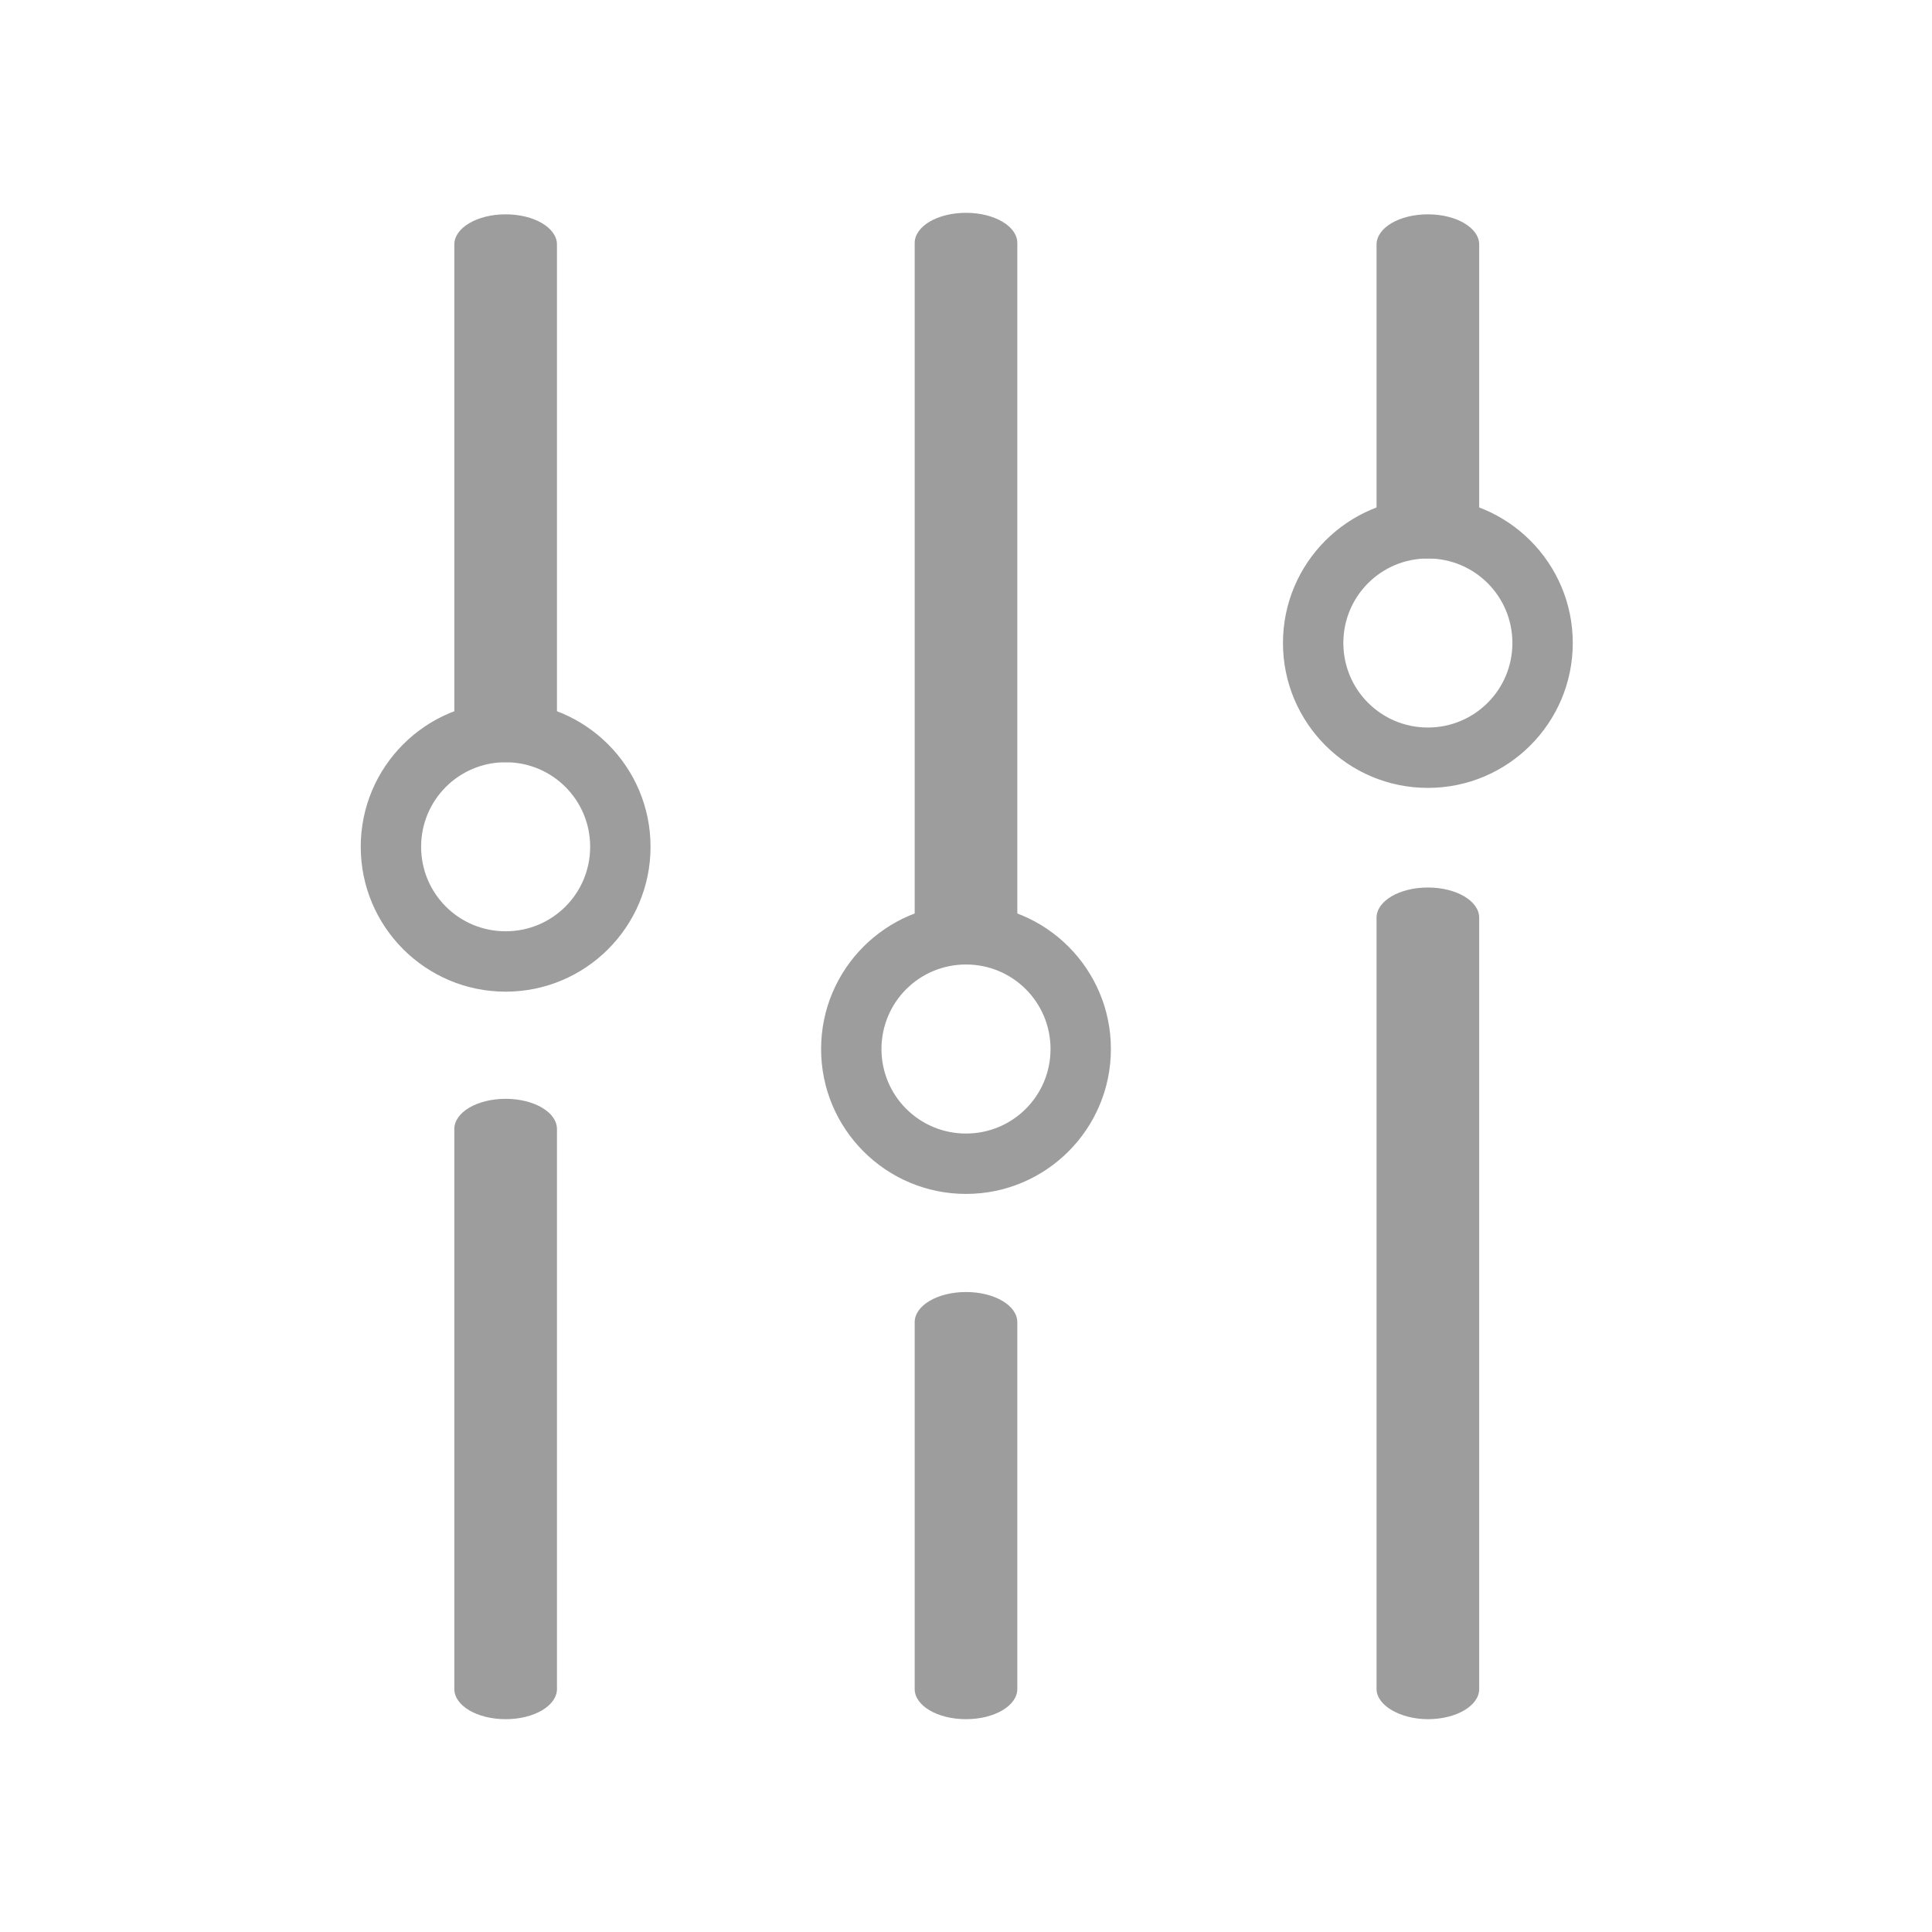 <svg id="Layer_1" xmlns="http://www.w3.org/2000/svg" viewBox="0 0 128 128"><style>.st0{fill:#9d9d9d}</style><path class="st0" d="M60.6 61.8V16.1c0-1.1 1.5-2 3.4-2s3.4.9 3.4 2v45.7c0 1.1-1.5 2-3.4 2s-3.4-.8-3.4-2zm0 50.1V87.6c0-1.1 1.5-2 3.4-2s3.4.9 3.4 2v24.3c0 1.1-1.5 2-3.4 2s-3.4-.9-3.4-2zM30.1 48.5V16.2c0-1.1 1.5-2 3.4-2s3.4.9 3.4 2v32.3c0 1.1-1.5 2-3.4 2s-3.4-.9-3.4-2zm0 63.4V74.8c0-1.1 1.5-2 3.4-2s3.4.9 3.4 2v37.1c0 1.1-1.5 2-3.4 2s-3.4-.9-3.4-2zM91.2 35V16.2c0-1.1 1.5-2 3.4-2s3.4.9 3.4 2V35c0 1.1-1.5 2-3.4 2-1.8 0-3.4-.9-3.4-2zm0 76.9V60.8c0-1.1 1.5-2 3.4-2s3.4.9 3.4 2v51.1c0 1.1-1.5 2-3.4 2-1.8 0-3.4-.9-3.4-2z"/><path class="st0" d="M85 42.6c0-5.3 4.3-9.6 9.6-9.6s9.6 4.3 9.6 9.6-4.3 9.6-9.6 9.6-9.6-4.3-9.6-9.6zm15.2 0c0-3.1-2.5-5.6-5.6-5.6-3.1 0-5.6 2.5-5.6 5.6s2.5 5.6 5.6 5.6c3.1 0 5.6-2.5 5.6-5.6zM23.9 56.1c0-5.3 4.3-9.6 9.6-9.6s9.6 4.3 9.6 9.6-4.3 9.6-9.6 9.6-9.6-4.3-9.6-9.6zm15.2 0c0-3.1-2.5-5.6-5.6-5.6-3.1 0-5.6 2.5-5.6 5.6 0 3.1 2.5 5.6 5.6 5.6 3.1 0 5.6-2.5 5.6-5.6zm15.3 13.4c0-5.3 4.3-9.6 9.6-9.6s9.6 4.3 9.6 9.6-4.3 9.6-9.6 9.6-9.6-4.3-9.6-9.6zm15.2 0c0-3.1-2.5-5.6-5.6-5.6-3.1 0-5.6 2.5-5.6 5.6 0 3.1 2.5 5.6 5.6 5.6 3.1 0 5.6-2.5 5.6-5.6z"/></svg>